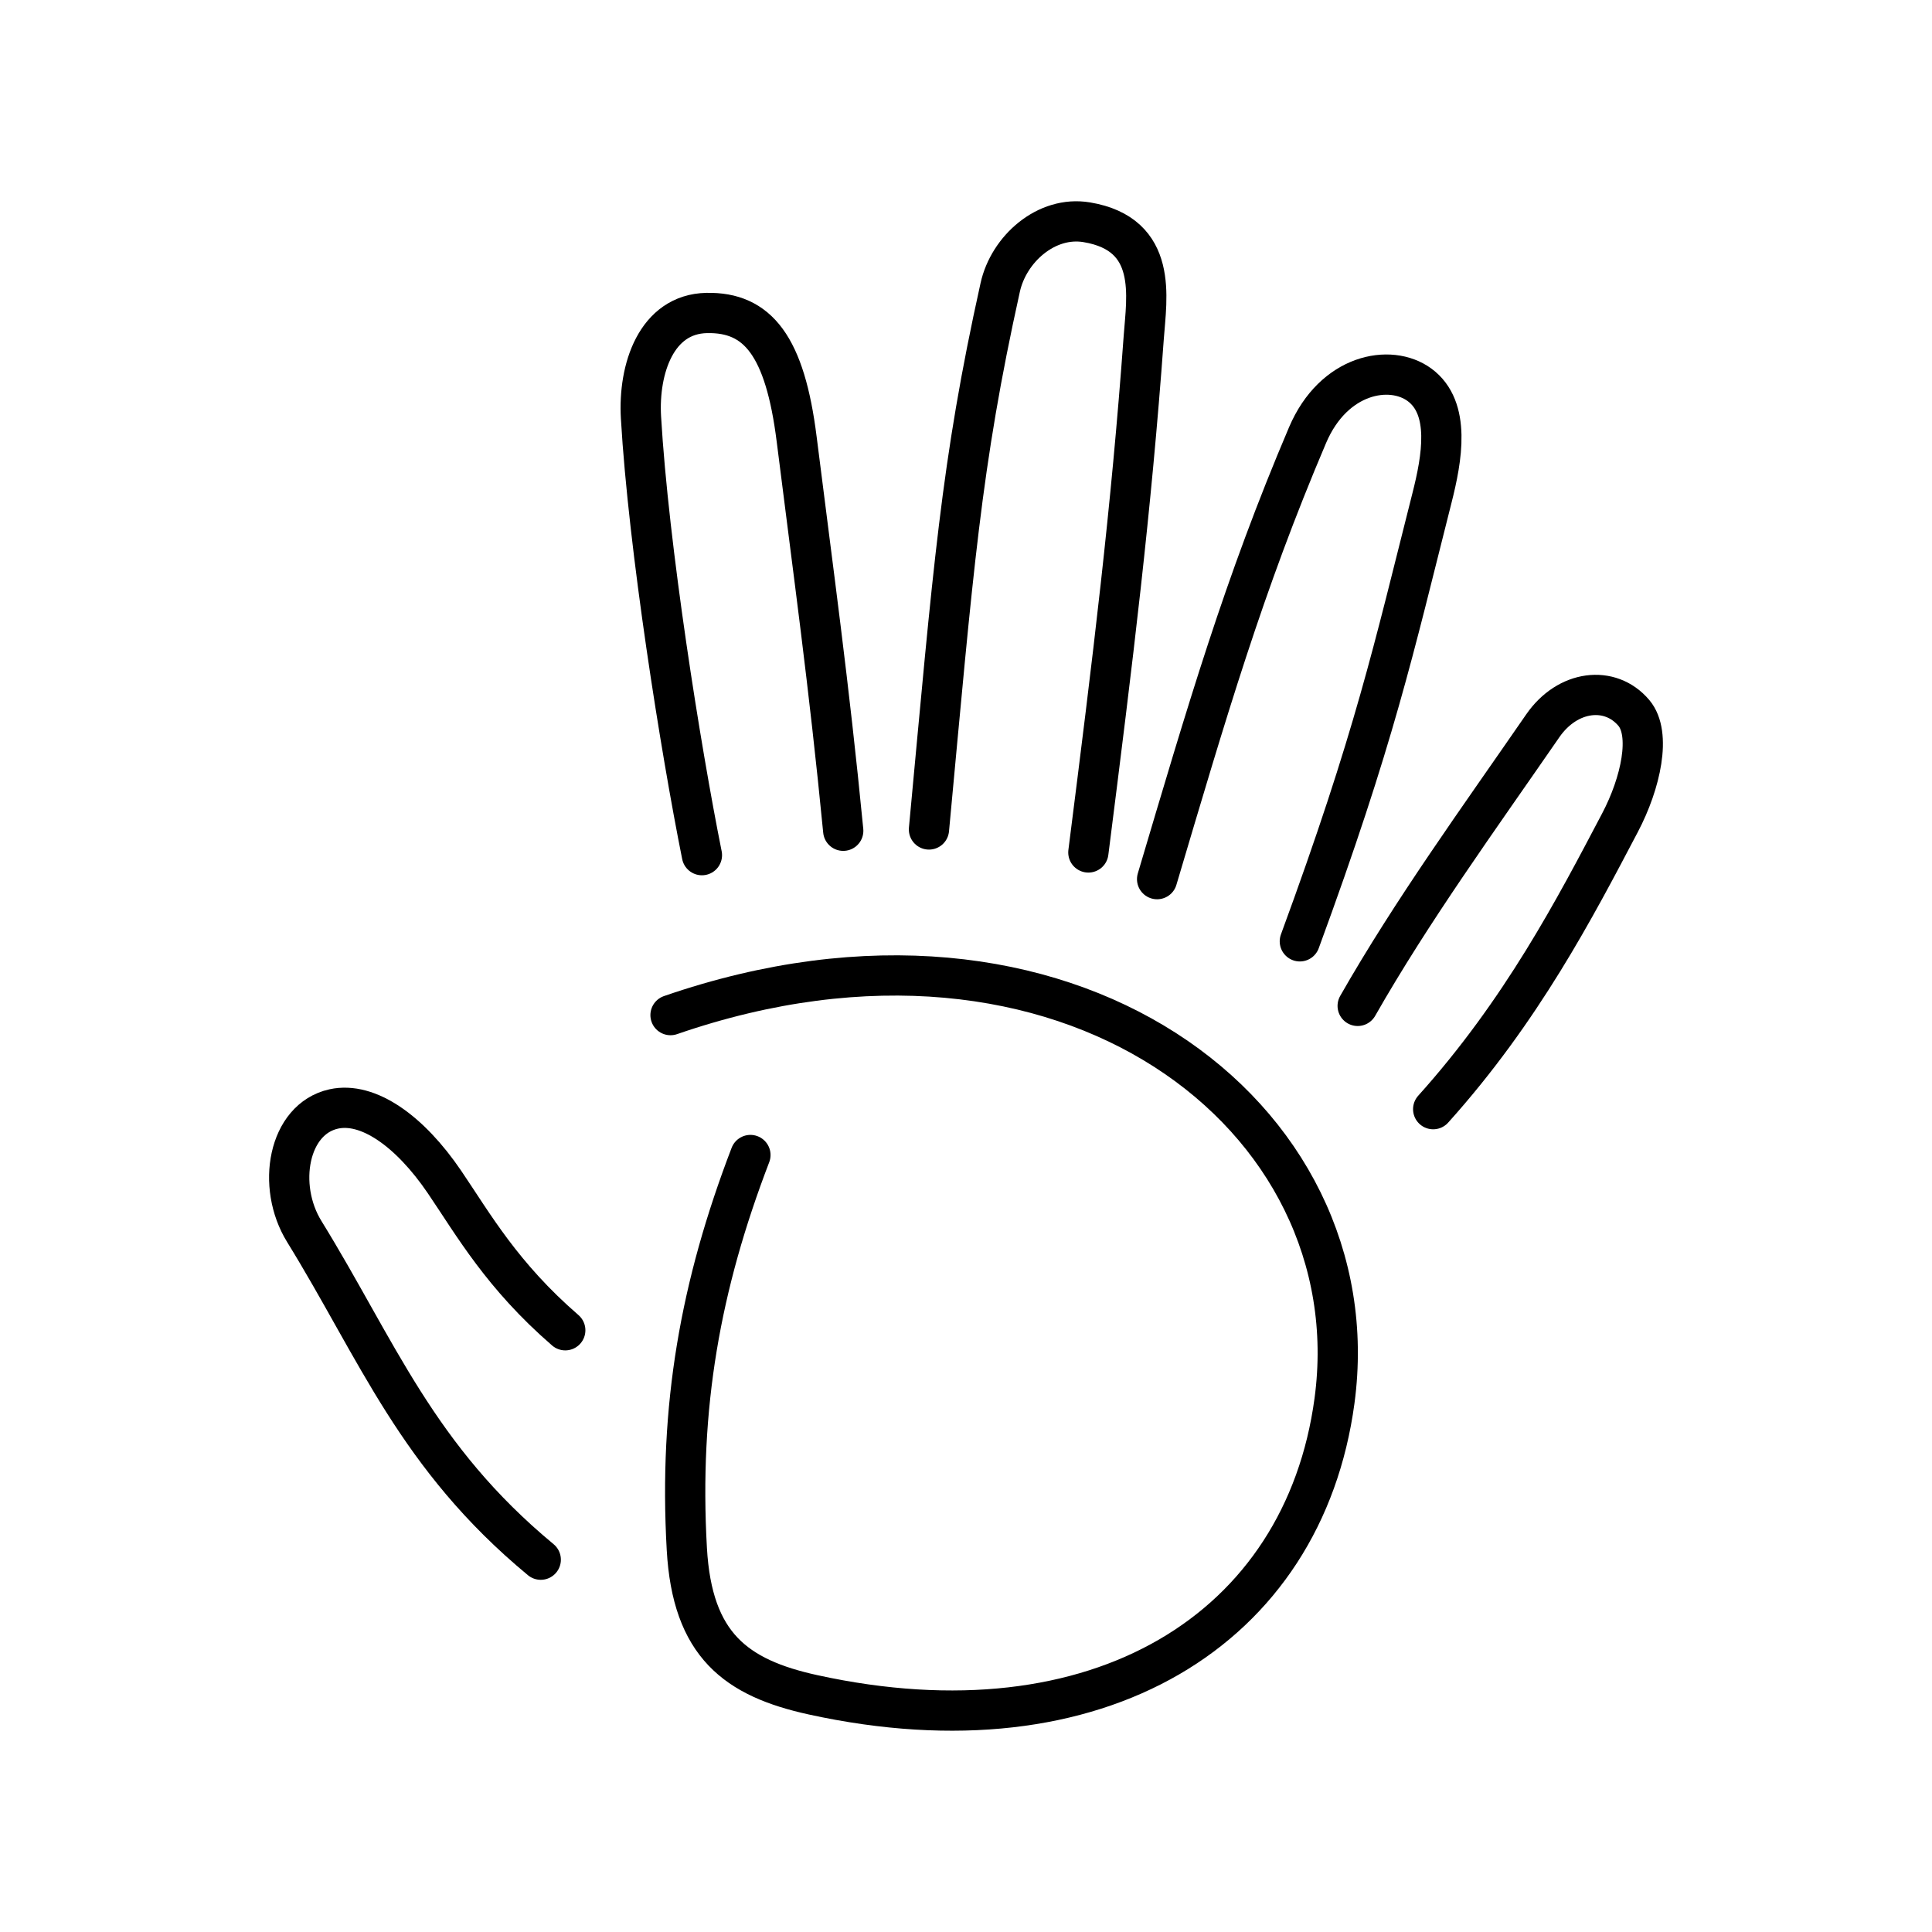 <?xml version="1.0" encoding="UTF-8"?><svg id="a" xmlns="http://www.w3.org/2000/svg" viewBox="0 0 48 48"><defs><style>.k{fill:none;stroke:#000;stroke-linecap:round;stroke-linejoin:round;}</style></defs><path id="e" class="k" d="M17.439,21.246c-.53-2.643-1.326-7.643-1.514-10.874-.07-1.206.38-2.572,1.634-2.596,1.266-.025,1.944.815,2.235,3.143.406,3.241.802,6.077,1.156,9.721"/><path id="f" class="k" d="M23.08,20.608c.605-6.475.79-9.05,1.77-13.467.21-.953,1.145-1.787,2.15-1.619,1.787.298,1.487,1.87,1.416,2.862-.312,4.306-.757,7.918-1.376,12.795"/><path id="g" class="k" d="M28.748,21.842c1.25-4.204,2.148-7.297,3.738-11.032.65-1.527,2.054-1.78,2.778-1.252.79.577.562,1.833.313,2.814-.958,3.784-1.423,5.953-3.283,11.015"/><path id="h" class="k" d="M33.731,24.991c1.352-2.372,3.01-4.656,4.6-6.96.612-.886,1.671-1.017,2.262-.318.439.52.175,1.74-.346,2.729-1.115,2.12-2.44,4.668-4.64,7.115"/><path id="i" class="k" d="M13.435,38.75c-3.084-2.554-4.051-5.194-5.875-8.153-.701-1.136-.398-2.796.732-3.045.851-.187,1.887.542,2.752,1.815.728,1.074,1.432,2.325,3,3.683"/><path id="j" class="k" d="M18.644,28.696c-1.242,3.239-1.78,6.245-1.58,9.786.134,2.39,1.22,3.206,3.14,3.626,7.076,1.548,12.184-1.623,12.951-7.303.956-7.083-6.684-12.976-16.496-9.585"/></svg>